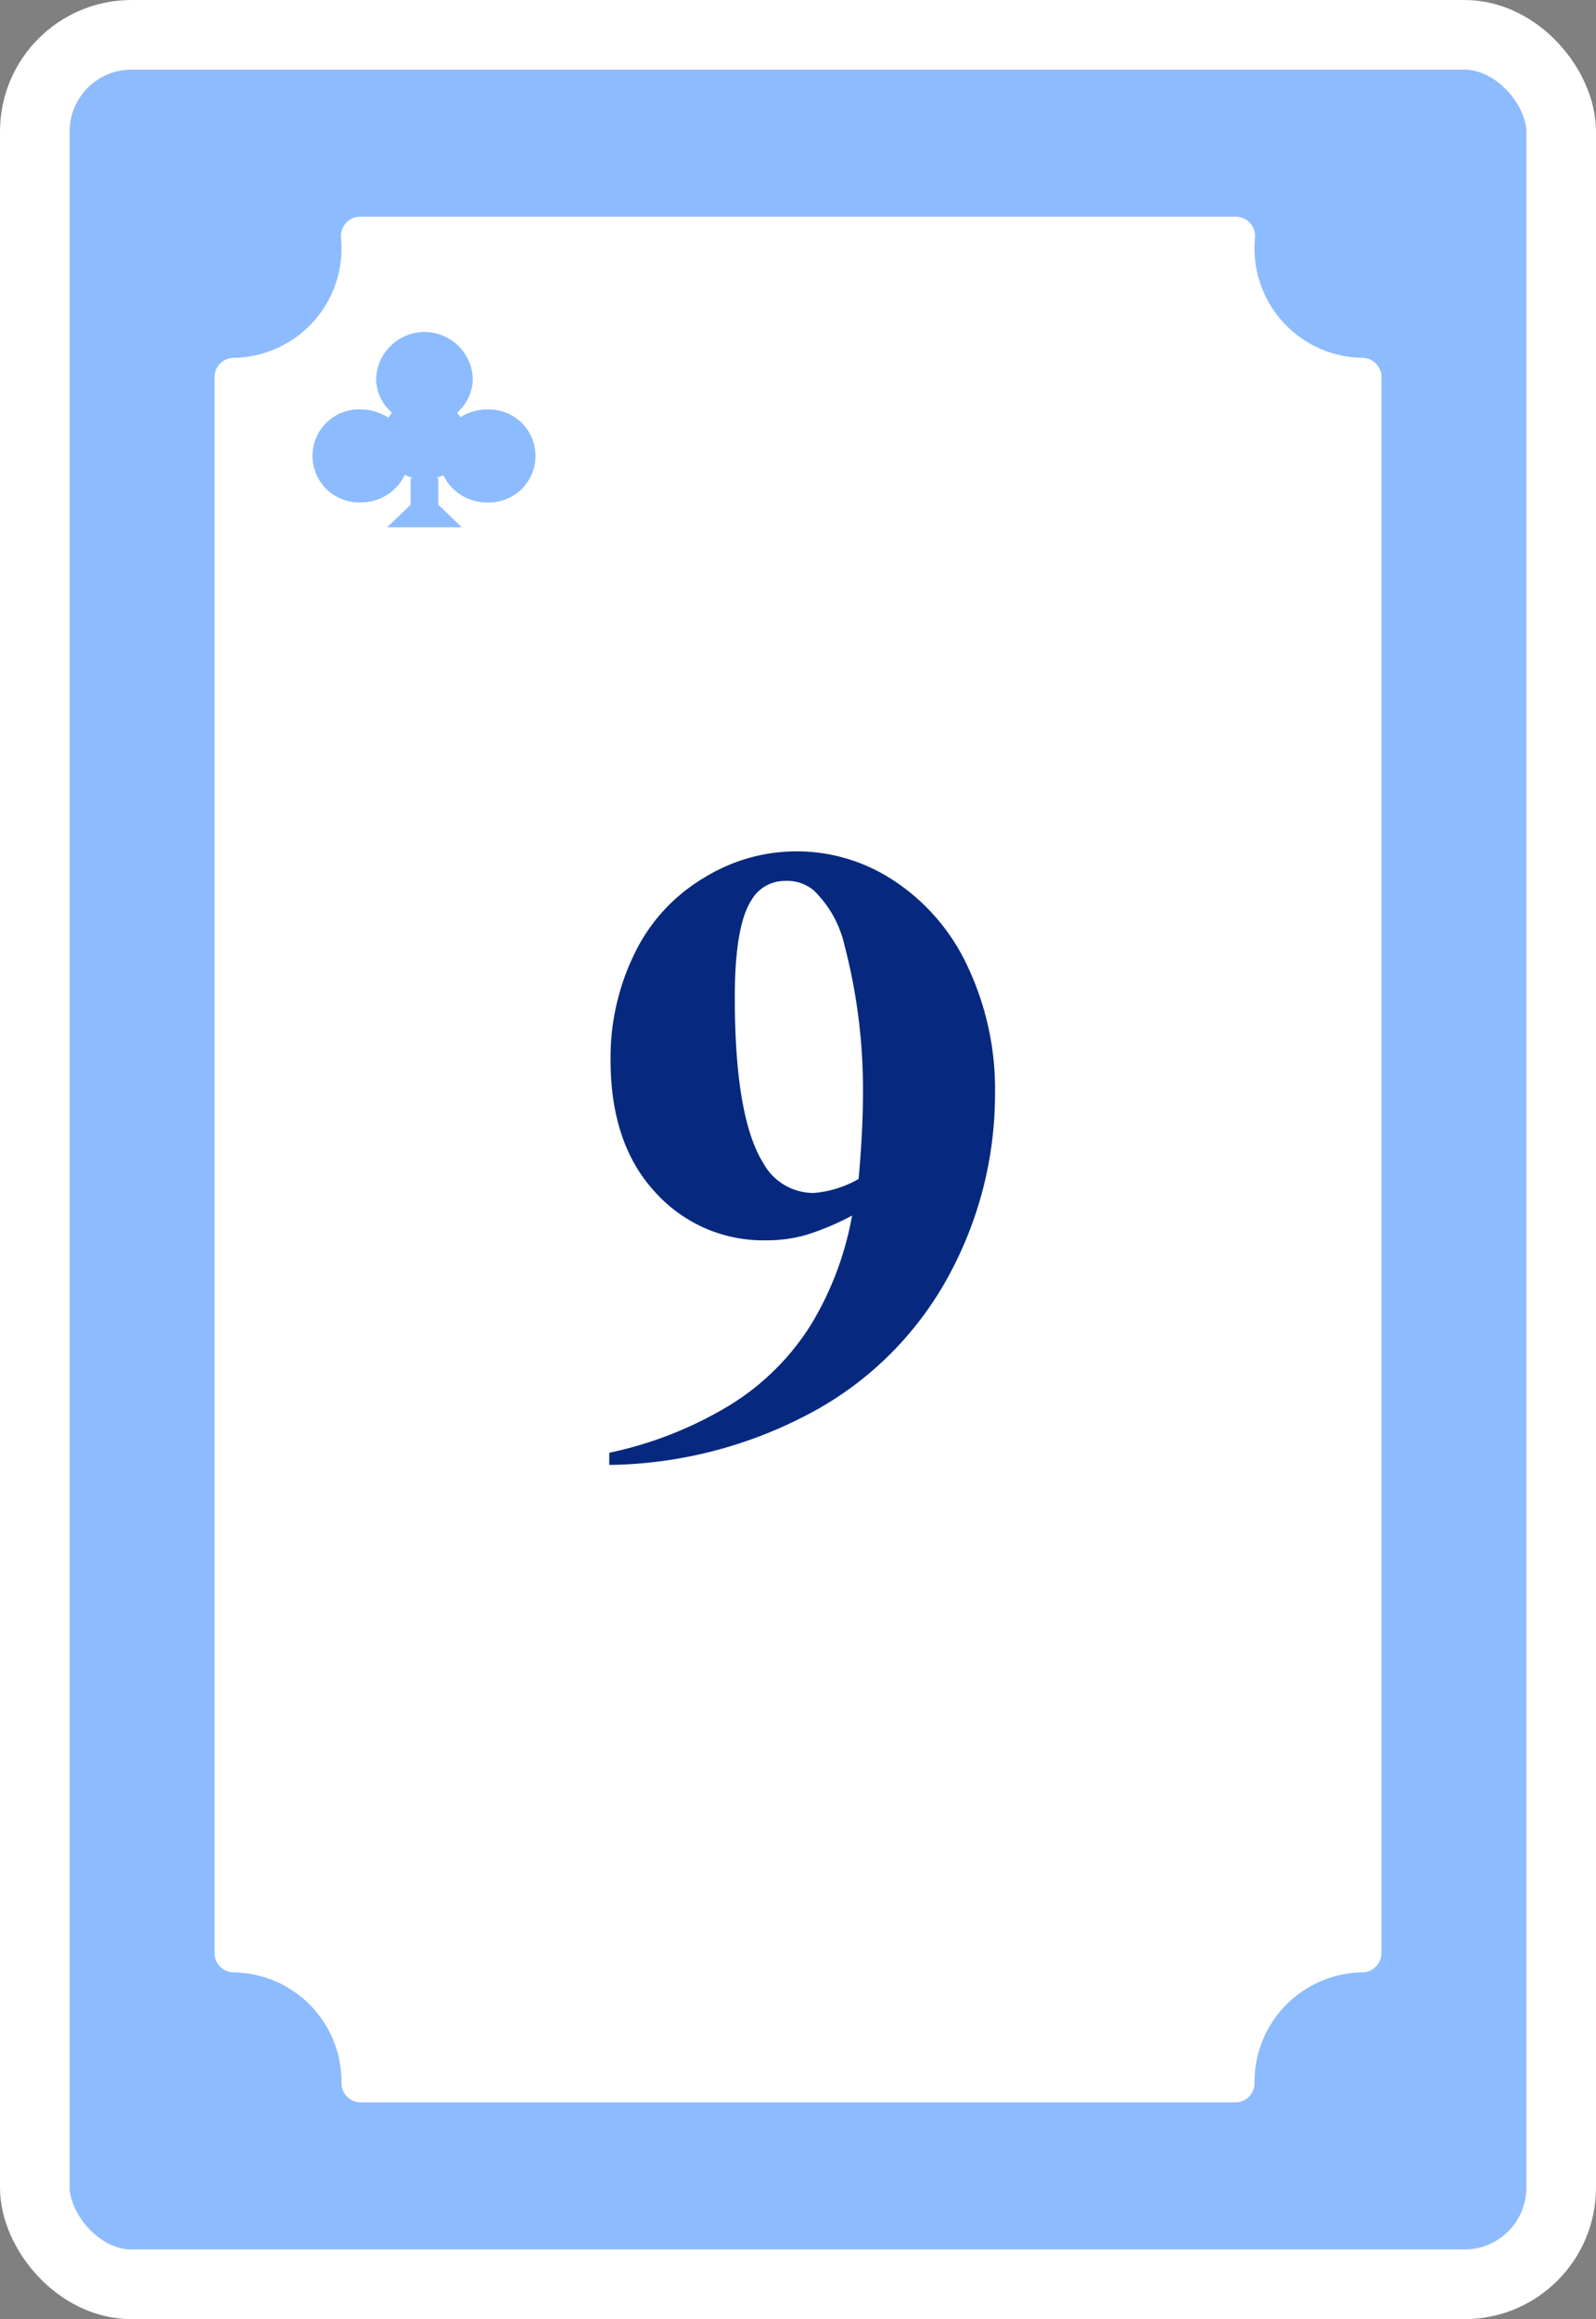 <svg xmlns="http://www.w3.org/2000/svg" width="114.489" height="166.294" viewBox="0 0 114.489 166.294">
  <rect x="0" y="0" width="114.489" height="166.294" fill="#808080" stroke="none"/>
  <defs>
    <style>
      .cls-1, .cls-3 {
        fill: #8dbbff;
      }

      .cls-1 {
        stroke: #fff;
        stroke-linejoin: round;
        stroke-width: 5px;
      }

      .cls-2 {
        fill: #fff;
      }

      .cls-4 {
        fill: #06297f;
      }

      .cls-5 {
        stroke: none;
      }

      .cls-6 {
        fill: none;
      }
    </style>
  </defs>
  <g id="组_6637" data-name="组 6637" transform="translate(-127.889 -926.804)">
    <g id="矩形_3146" data-name="矩形 3146" class="cls-1" transform="translate(132.889 931.804)">
      <rect class="cls-5" width="104.489" height="156.294" rx="4.435"/>
      <rect class="cls-6" x="-2.5" y="-2.5" width="109.489" height="161.294" rx="6.935"/>
    </g>
    <path id="路径_15227" data-name="路径 15227" class="cls-2" d="M225.624,952.462a7.847,7.847,0,0,1-7.743-7.931c0-.207.014-.417.029-.616a1.476,1.476,0,0,0,.01-.174,1.375,1.375,0,0,0-1.358-1.393H153.706a1.344,1.344,0,0,0-1,.45,1.413,1.413,0,0,0-.354,1.059c.018.216.034.447.034.674a7.847,7.847,0,0,1-7.743,7.931,1.377,1.377,0,0,0-1.36,1.392V1066.84a1.377,1.377,0,0,0,1.36,1.392,7.847,7.847,0,0,1,7.743,7.931,1.377,1.377,0,0,0,1.359,1.392h62.778a1.377,1.377,0,0,0,1.359-1.392,7.847,7.847,0,0,1,7.743-7.931,1.377,1.377,0,0,0,1.36-1.392V953.854A1.377,1.377,0,0,0,225.624,952.462Z" transform="translate(0)"/>
    <path id="路径_15230" data-name="路径 15230" class="cls-3" d="M170.761,988.233a3.546,3.546,0,0,0-1.923.561,2.947,2.947,0,0,0-.247-.32,3.258,3.258,0,0,0,1.136-2.453,3.469,3.469,0,0,0-6.933,0,3.257,3.257,0,0,0,1.137,2.453,2.923,2.923,0,0,0-.266.353,3.542,3.542,0,0,0-1.971-.595,3.336,3.336,0,1,0,0,6.667,3.471,3.471,0,0,0,3.162-1.98,3.061,3.061,0,0,0,.607.23h-.195v1.917l-1.685,1.62h5.355l-1.685-1.62V993.15h-.195a3.053,3.053,0,0,0,.555-.2,3.47,3.47,0,0,0,3.147,1.953,3.336,3.336,0,1,0,0-6.667Z" transform="translate(-7.923 -32.072)"/>
    <g id="组_6623" data-name="组 6623" transform="translate(171.595 987.846)">
      <path id="路径_15260" data-name="路径 15260" class="cls-4" d="M1198.892,995.1v-.875a27.572,27.572,0,0,0,8.773-3.488,17.982,17.982,0,0,0,5.7-5.7,22.824,22.824,0,0,0,2.945-7.82,18.547,18.547,0,0,1-3.289,1.386,10.173,10.173,0,0,1-2.848.391,10.426,10.426,0,0,1-7.993-3.46q-3.2-3.461-3.194-9.474a16.893,16.893,0,0,1,1.73-7.649,12.721,12.721,0,0,1,4.938-5.392,12.611,12.611,0,0,1,13.678.2,14.79,14.79,0,0,1,5.269,6.14,20.639,20.639,0,0,1,1.963,9.161,27.236,27.236,0,0,1-3.195,12.776,24.252,24.252,0,0,1-9.521,9.8A31.47,31.47,0,0,1,1198.892,995.1Zm17.886-20.5q.313-3.49.313-6.14a40.821,40.821,0,0,0-1.31-10.563,7.951,7.951,0,0,0-2.213-3.987,2.945,2.945,0,0,0-2.024-.688,2.749,2.749,0,0,0-2.431,1.342q-1.217,1.837-1.216,7.011,0,8.632,2.055,11.9a4.1,4.1,0,0,0,3.615,2.122A7.767,7.767,0,0,0,1216.779,974.594Z" transform="translate(-1198.892 -951.098)"/>
    </g>
  </g>
</svg>
